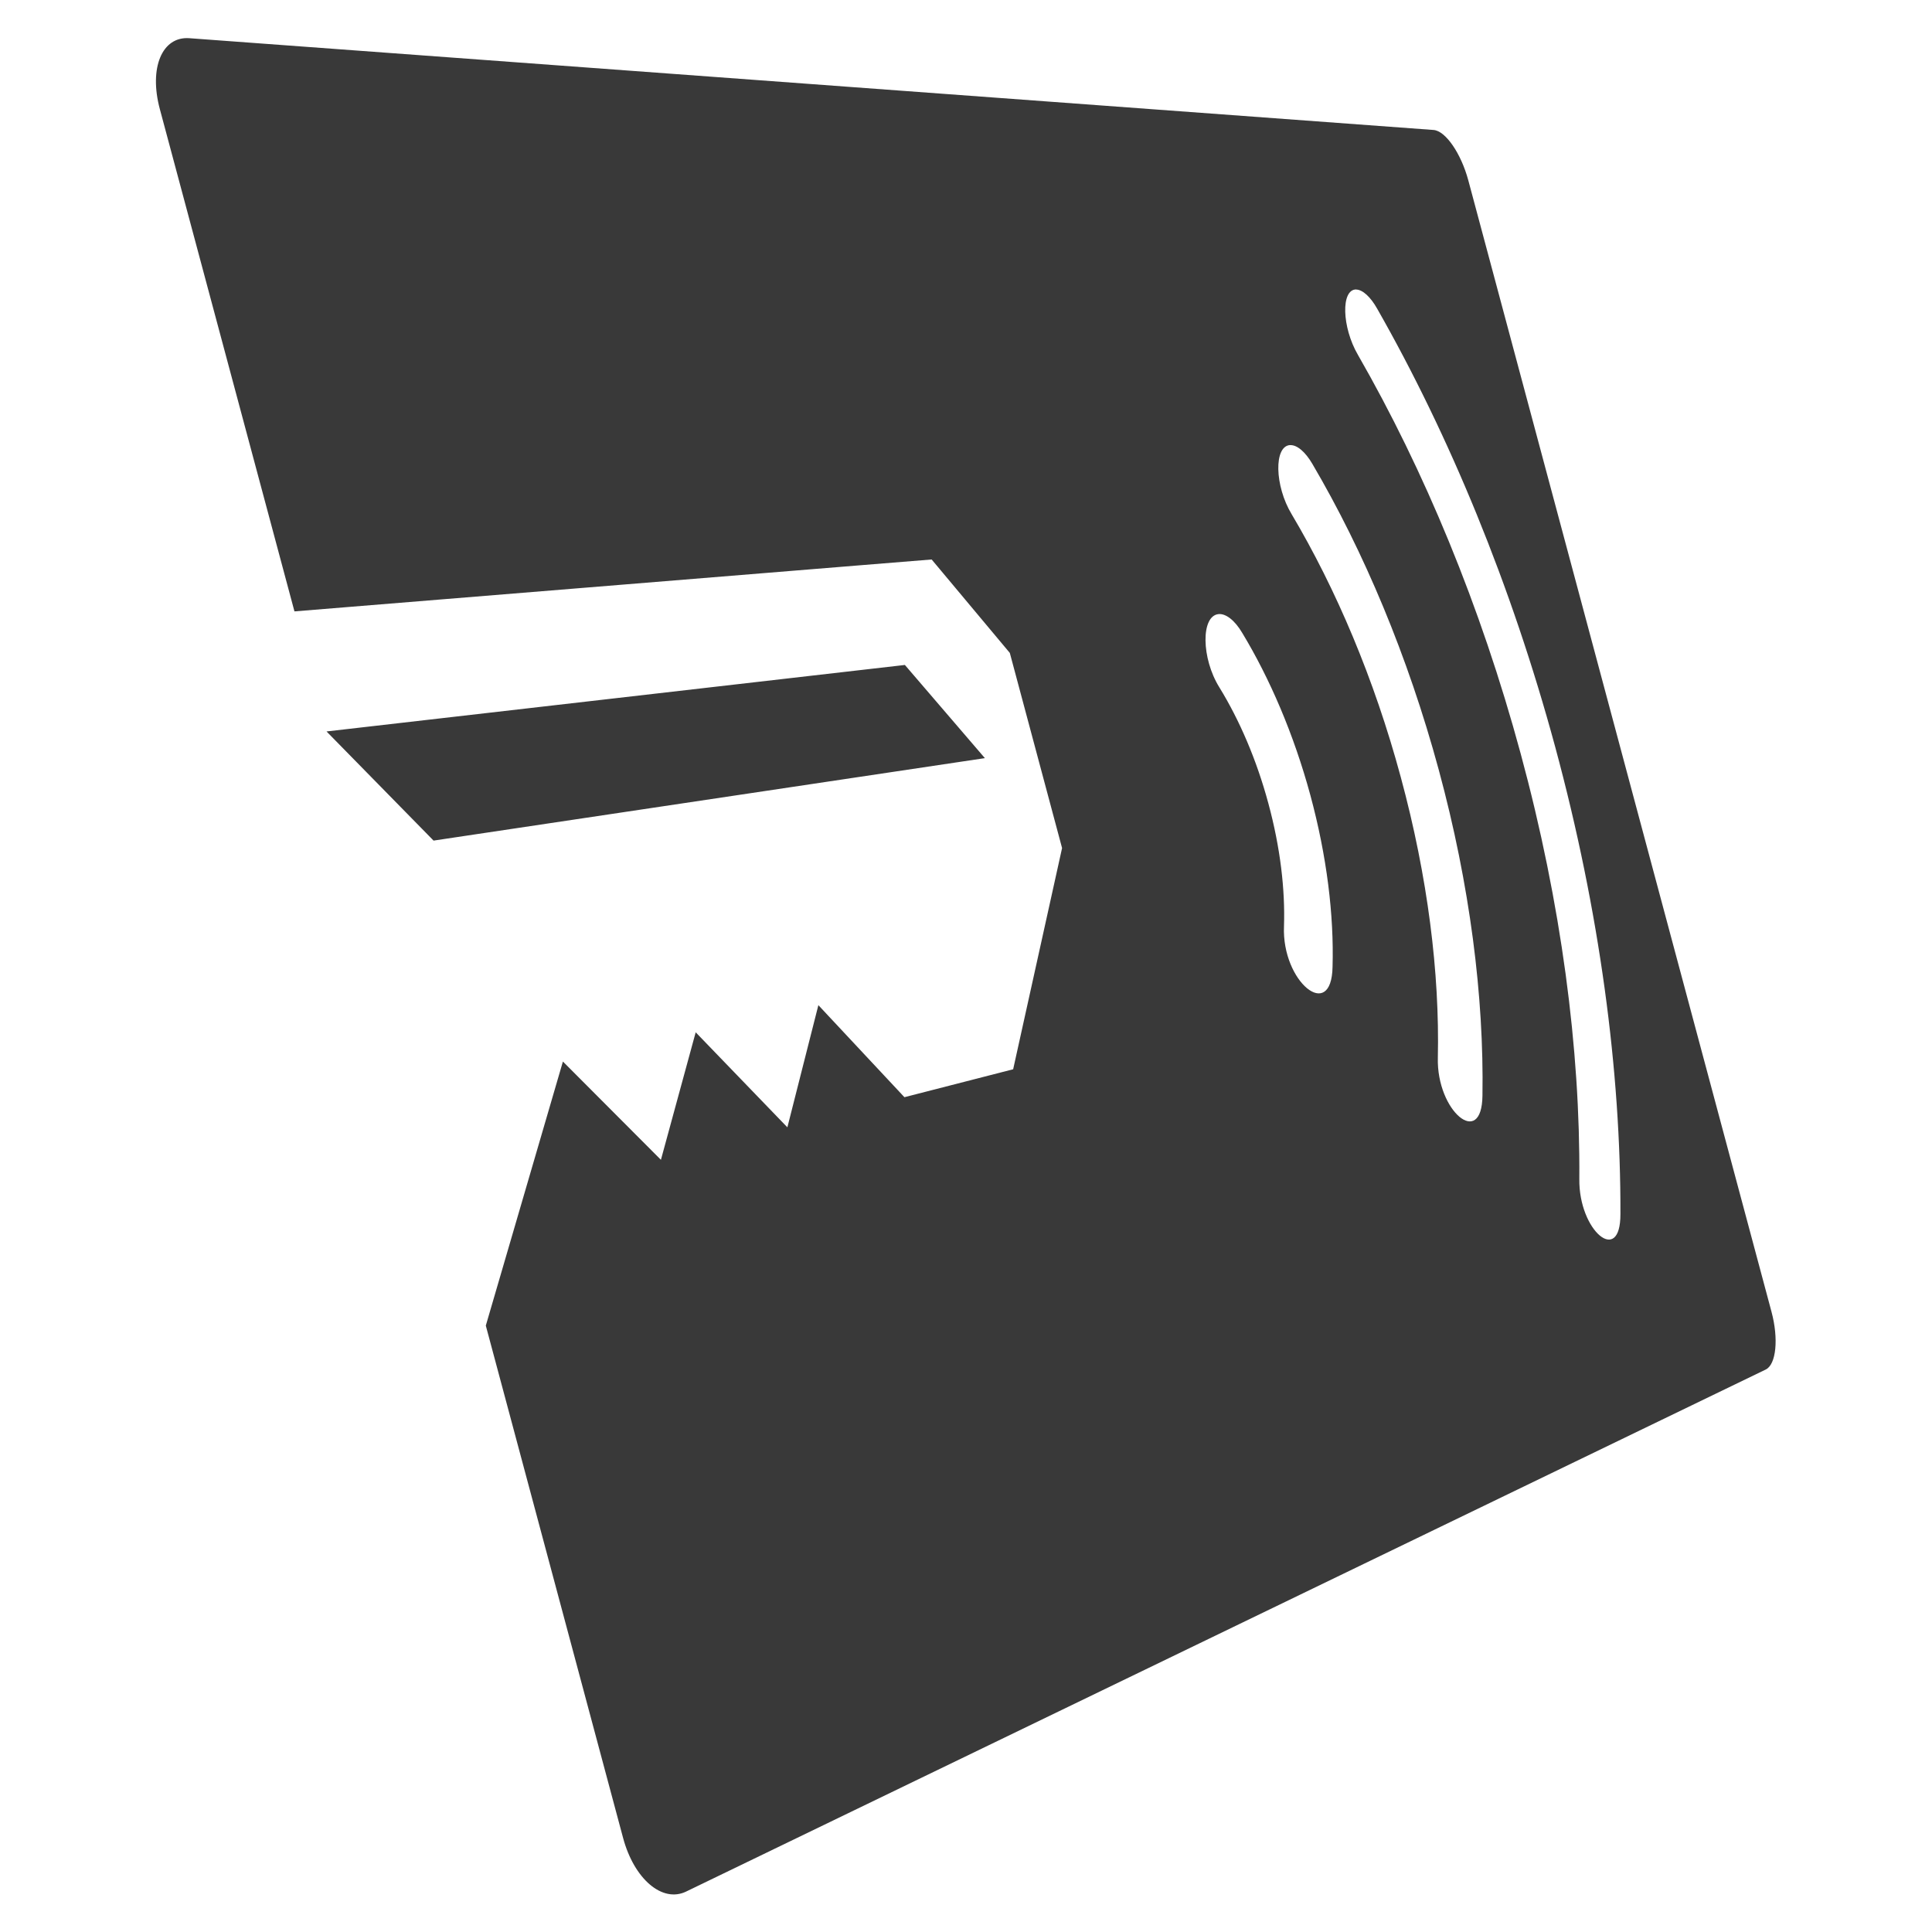 <?xml version="1.0" encoding="UTF-8" standalone="no"?>
<!-- Created with Inkscape (http://www.inkscape.org/) -->

<svg
   xmlns:dc="http://purl.org/dc/elements/1.1/"
   xmlns:cc="http://creativecommons.org/ns#"
   xmlns:rdf="http://www.w3.org/1999/02/22-rdf-syntax-ns#"
   xmlns:svg="http://www.w3.org/2000/svg"
   xmlns="http://www.w3.org/2000/svg"
   xmlns:sodipodi="http://sodipodi.sourceforge.net/DTD/sodipodi-0.dtd"
   xmlns:inkscape="http://www.inkscape.org/namespaces/inkscape"
   width="22mm"
   height="22mm"
   viewBox="0 0 22 22"
   version="1.1"
   id="svg921"
   inkscape:version="0.92.5 (2060ec1f9f, 2020-04-08)"
   sodipodi:docname="keycard-access.svg">
  <defs
     id="defs915" />
  <sodipodi:namedview
     id="base"
     pagecolor="#ffffff"
     bordercolor="#666666"
     borderopacity="1.0"
     inkscape:pageopacity="0.0"
     inkscape:pageshadow="2"
     inkscape:zoom="2.8"
     inkscape:cx="-32.1699"
     inkscape:cy="28.166327"
     inkscape:document-units="mm"
     inkscape:current-layer="layer1"
     showgrid="false"
     fit-margin-top="0"
     fit-margin-left="0"
     fit-margin-right="0"
     fit-margin-bottom="0"
     inkscape:window-width="3840"
     inkscape:window-height="2110"
     inkscape:window-x="0"
     inkscape:window-y="0"
     inkscape:window-maximized="1" />
  <g
     inkscape:label="Layer 1"
     inkscape:groupmode="layer"
     id="layer1"
     style="display:inline"
     transform="translate(-116.172,-101.117)">
    <path
       sodipodi:nodetypes="cccccccccccccccccccccccccssssscccccccccccccsccccccc"
       inkscape:connector-curvature="0"
       d="m 131.615,104.413 c -0.175,-10e-4 -0.164,0.429 0.02,0.745 0.752,1.309 1.397,2.856 1.853,4.54 0.464,1.712 0.679,3.37 0.668,4.844 -0.008,0.591 0.47,0.991 0.468,0.399 0.005,-1.623 -0.236,-3.447 -0.743,-5.32 -0.499,-1.842 -1.205,-3.546 -2.027,-4.989 -0.076,-0.135 -0.166,-0.217 -0.24,-0.218 0,0 0,0 0,0 m -0.75,1.771 c -0.188,0.009 -0.179,0.464 0.016,0.787 0.506,0.853 0.94,1.873 1.243,2.995 0.308,1.137 0.443,2.231 0.422,3.195 -0.016,0.608 0.501,1.039 0.508,0.431 0.018,-1.123 -0.142,-2.398 -0.498,-3.711 -0.351,-1.295 -0.854,-2.487 -1.438,-3.481 -0.08,-0.138 -0.176,-0.22 -0.254,-0.215 0,0 0,0 0,0 m -0.816,1.924 c -0.201,0.021 -0.196,0.503 0.01,0.834 0.228,0.371 0.423,0.821 0.558,1.321 0.136,0.502 0.192,0.98 0.178,1.4 -0.027,0.631 0.542,1.096 0.553,0.461 0.017,-0.587 -0.065,-1.261 -0.253,-1.955 -0.188,-0.692 -0.461,-1.327 -0.776,-1.848 -0.084,-0.142 -0.186,-0.222 -0.271,-0.213 0,0 0,0 0,0 m 2.45,-5.513 c 0.137,0.01 0.313,0.266 0.396,0.574 0,0 3.452,12.882 3.452,12.882 0.083,0.308 0.054,0.601 -0.065,0.659 0,0 -12.295,5.945 -12.295,5.945 -0.27,0.13 -0.591,-0.142 -0.717,-0.612 0,0 -1.563,-5.833 -1.563,-5.833 0,0 0.878,-3.007 0.878,-3.007 0,0 1.116,1.119 1.116,1.119 0,0 0.396,-1.452 0.396,-1.452 0,0 1.044,1.082 1.044,1.082 0,0 0.353,-1.391 0.353,-1.391 0,0 0.98,1.048 0.98,1.048 0,0 1.238,-0.318 1.238,-0.318 0,0 0.557,-2.519 0.557,-2.519 0,0 -0.595,-2.222 -0.595,-2.222 0,0 -0.89,-1.064 -0.89,-1.064 0,0 -0.84,0.068 -0.84,0.068 0,0 -6.416,0.523 -6.416,0.523 0,0 -1.533,-5.72 -1.533,-5.72 -0.126,-0.47 0.026,-0.83 0.336,-0.807 0,0 14.168,1.045 14.168,1.045 m -12.605,6.85 c 0,0 1.218,1.242 1.218,1.242 0,0 6.278,-0.939 6.278,-0.939 0,0 -0.911,-1.061 -0.911,-1.061 0,0 -6.585,0.757 -6.585,0.757"
       style="display:inline;fill:#393939;fill-opacity:1;stroke:none;stroke-width:0.736;stroke-linecap:round;stroke-miterlimit:4;stroke-dasharray:none;stroke-opacity:1"
       id="path5057" />
  </g>
  <g
     inkscape:groupmode="layer"
     id="layer2"
     inkscape:label="Backup"
     style="display:inline"
     sodipodi:insensitive="true"
     transform="translate(-116.172,-101.117)">
    <path
       id="path1470"
       style="fill:#393939;fill-opacity:1;stroke:none;stroke-width:0.736;stroke-linecap:round;stroke-miterlimit:4;stroke-dasharray:none;stroke-opacity:1"
       d="m 132.533,127.896 c -0.343,5.6e-4 -0.545,0.385 -0.352,0.668 0.792,1.193 1.258,2.62 1.268,4.161 0.01,1.567 -0.452,3.023 -1.254,4.238 -0.322,0.477 0.401,0.954 0.713,0.47 0.891,-1.351 1.406,-2.975 1.395,-4.714 -0.011,-1.709 -0.529,-3.301 -1.411,-4.627 -0.079,-0.122 -0.214,-0.196 -0.359,-0.196 z m -2.317,1.541 c -0.343,9e-5 -0.546,0.385 -0.352,0.668 0.502,0.757 0.796,1.66 0.803,2.638 0.006,0.991 -0.285,1.91 -0.789,2.68 -0.32,0.477 0.403,0.952 0.714,0.469 0.594,-0.905 0.937,-1.992 0.929,-3.154 -0.007,-1.146 -0.354,-2.215 -0.945,-3.104 -0.079,-0.122 -0.214,-0.196 -0.359,-0.196 z m -2.318,1.54 c -0.343,-5.6e-4 -0.547,0.384 -0.353,0.668 0.212,0.32 0.336,0.702 0.338,1.116 0.003,0.416 -0.117,0.8 -0.326,1.124 -0.321,0.481 0.412,0.954 0.718,0.462 0.296,-0.458 0.466,-1.007 0.462,-1.592 -0.004,-0.583 -0.18,-1.128 -0.48,-1.581 -0.078,-0.122 -0.214,-0.197 -0.359,-0.197 z m 7.471,-4.812 c 0.293,0 0.529,0.236 0.529,0.529 v 12.271 c 0,0.293 -0.236,0.529 -0.529,0.529 h -20.142 c -0.293,0 -0.529,-0.236 -0.529,-0.529 v -3.636 l 1.656,-1.656 0.854,0.854 0.854,-0.854 0.854,0.854 0.854,-0.854 0.854,0.854 h 1.708 l 1.708,-1.708 v -1.707 l -0.854,-0.854 h -1.161 l -7.326,0.002 v -3.565 c 0,-0.293 0.236,-0.529 0.529,-0.529 z m -20.672,4.947 0.854,0.854 h 7.633 l -0.854,-0.854 z"
       inkscape:connector-curvature="0"
       sodipodi:nodetypes="cccccccccccccccccccccccccssssscccccccccccccsccccccc" />
  </g>
</svg>
